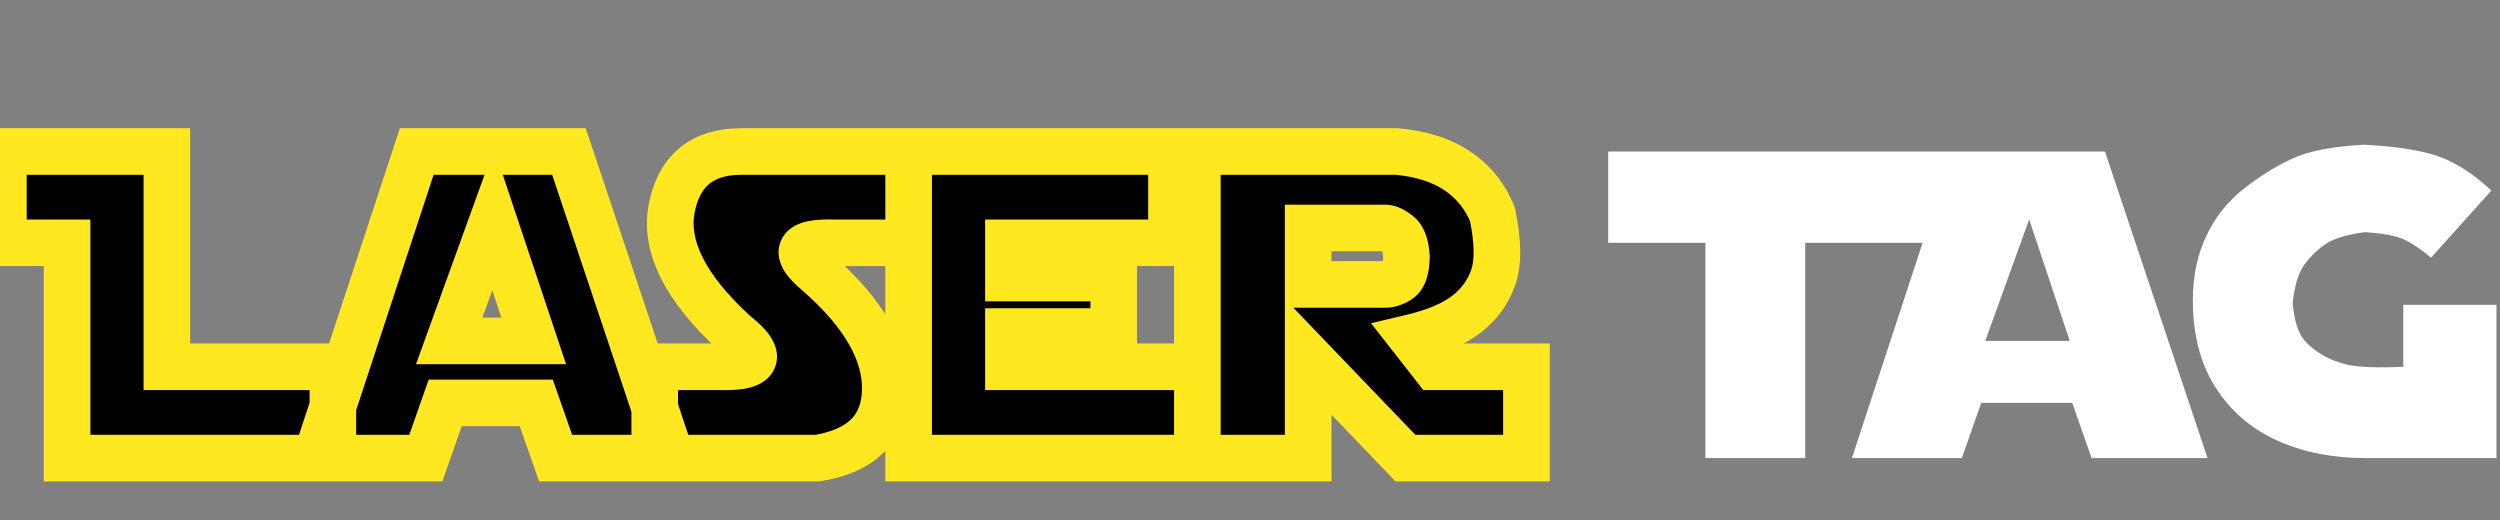 <svg width="322" height="67" viewBox="0 0 322 67" fill="none" xmlns="http://www.w3.org/2000/svg">
<rect x="0" y="0" width="322" height="67" fill="#808080" stroke="none"/>
<path d="M8.641 59V31.273H0.438V19.516H21.492V47.242H42.875V59H8.641ZM40.688 59L53.676 19.516H73.281L86.488 59H71.559L69.07 51.891H57.34L54.852 59H40.688ZM63.52 28.266L57.859 43.906H68.742L63.52 28.266ZM117.031 31.273H107.406C102.721 31.128 102.029 32.422 105.328 35.156C111.234 40.333 114.133 45.365 114.023 50.25C113.914 55.135 111.016 58.052 105.328 59H84.328V47.242H92.641C97.799 47.388 98.456 45.948 94.609 42.922C88.266 37.089 85.568 31.729 86.516 26.844C87.463 21.958 90.453 19.516 95.484 19.516H117.031V31.273ZM117.031 59V19.516H150.883V31.273H129.883V35.812H143.445V42.703H129.883V47.242H154.219V59H117.031ZM154.219 59V19.516H179.922C183.094 19.807 185.701 20.646 187.742 22.031C189.784 23.417 191.279 25.276 192.227 27.609C192.956 31.109 192.992 33.807 192.336 35.703C191.68 37.599 190.531 39.185 188.891 40.461C187.25 41.737 184.898 42.74 181.836 43.469L184.789 47.242H196.602V59H181.016L168.492 45.957V59H154.219ZM168.492 29.359V36.633H178.445C178.974 36.633 179.548 36.441 180.168 36.059C180.788 35.658 181.116 34.664 181.152 33.078C181.061 31.565 180.688 30.572 180.031 30.098C179.393 29.605 178.855 29.359 178.418 29.359H168.492Z" fill="black"/>
<path d="M8.641 59H5.641V62H8.641V59ZM8.641 31.273H11.641V28.273H8.641V31.273ZM0.438 31.273H-2.562V34.273H0.438V31.273ZM0.438 19.516V16.516H-2.562V19.516H0.438ZM21.492 19.516H24.492V16.516H21.492V19.516ZM21.492 47.242H18.492V50.242H21.492V47.242ZM42.875 47.242H45.875V44.242H42.875V47.242ZM42.875 59V62H45.875V59H42.875ZM11.641 59V31.273H5.641V59H11.641ZM8.641 28.273H0.438V34.273H8.641V28.273ZM3.438 31.273V19.516H-2.562V31.273H3.438ZM0.438 22.516H21.492V16.516H0.438V22.516ZM18.492 19.516V47.242H24.492V19.516H18.492ZM21.492 50.242H42.875V44.242H21.492V50.242ZM39.875 47.242V59H45.875V47.242H39.875ZM42.875 56H8.641V62H42.875V56ZM40.688 59L37.838 58.063L36.542 62H40.688V59ZM53.676 19.516V16.516H51.505L50.826 18.578L53.676 19.516ZM73.281 19.516L76.126 18.564L75.441 16.516H73.281V19.516ZM86.488 59V62H90.655L89.333 58.048L86.488 59ZM71.559 59L68.727 59.991L69.43 62H71.559V59ZM69.07 51.891L71.902 50.9L71.199 48.891H69.07V51.891ZM57.34 51.891V48.891H55.211L54.508 50.9L57.34 51.891ZM54.852 59V62H56.98L57.683 59.991L54.852 59ZM63.52 28.266L66.365 27.315L63.633 19.135L60.699 27.245L63.52 28.266ZM57.859 43.906L55.038 42.885L53.583 46.906H57.859V43.906ZM68.742 43.906V46.906H72.907L71.588 42.956L68.742 43.906ZM43.537 59.937L56.526 20.453L50.826 18.578L37.838 58.063L43.537 59.937ZM53.676 22.516H73.281V16.516H53.676V22.516ZM70.436 20.467L83.643 59.952L89.333 58.048L76.126 18.564L70.436 20.467ZM86.488 56H71.559V62H86.488V56ZM74.39 58.009L71.902 50.9L66.239 52.882L68.727 59.991L74.39 58.009ZM69.07 48.891H57.34V54.891H69.07V48.891ZM54.508 50.9L52.02 58.009L57.683 59.991L60.171 52.882L54.508 50.9ZM54.852 56H40.688V62H54.852V56ZM60.699 27.245L55.038 42.885L60.68 44.927L66.341 29.287L60.699 27.245ZM57.859 46.906H68.742V40.906H57.859V46.906ZM71.588 42.956L66.365 27.315L60.674 29.216L65.897 44.856L71.588 42.956ZM117.031 31.273V34.273H120.031V31.273H117.031ZM107.406 31.273L107.313 34.272L107.36 34.273H107.406V31.273ZM105.328 35.156L107.306 32.9L107.274 32.873L107.242 32.846L105.328 35.156ZM105.328 59V62H105.576L105.821 61.959L105.328 59ZM84.328 59H81.328V62H84.328V59ZM84.328 47.242V44.242H81.328V47.242H84.328ZM92.641 47.242L92.725 44.243L92.683 44.242H92.641V47.242ZM94.609 42.922L92.579 45.13L92.664 45.208L92.754 45.28L94.609 42.922ZM117.031 19.516H120.031V16.516H117.031V19.516ZM117.031 28.273H107.406V34.273H117.031V28.273ZM107.5 28.275C106.231 28.235 105.032 28.283 104.015 28.5C103.172 28.68 101.564 29.156 100.728 30.719C99.769 32.512 100.562 34.199 101.083 35.005C101.657 35.891 102.508 36.715 103.414 37.466L107.242 32.846C106.891 32.555 106.626 32.31 106.432 32.11C106.233 31.905 106.146 31.785 106.121 31.746C106.087 31.694 106.194 31.836 106.251 32.143C106.317 32.503 106.299 33.026 106.018 33.55C105.758 34.037 105.409 34.267 105.271 34.343C105.14 34.415 105.109 34.402 105.268 34.368C105.595 34.298 106.24 34.239 107.313 34.272L107.5 28.275ZM103.351 37.412C108.99 42.355 111.104 46.606 111.024 50.183L117.023 50.317C117.161 44.123 113.479 38.311 107.306 32.9L103.351 37.412ZM111.024 50.183C110.983 52.011 110.447 53.175 109.64 53.987C108.78 54.852 107.301 55.63 104.835 56.041L105.821 61.959C109.043 61.422 111.857 60.267 113.896 58.216C115.987 56.112 116.954 53.374 117.023 50.317L111.024 50.183ZM105.328 56H84.328V62H105.328V56ZM87.328 59V47.242H81.328V59H87.328ZM84.328 50.242H92.641V44.242H84.328V50.242ZM92.556 50.241C93.941 50.28 95.235 50.223 96.317 49.983C97.205 49.785 98.941 49.251 99.732 47.516C100.595 45.621 99.647 43.928 99.091 43.15C98.446 42.247 97.504 41.382 96.464 40.564L92.754 45.28C93.177 45.612 93.507 45.898 93.756 46.139C94.01 46.385 94.147 46.551 94.209 46.638C94.281 46.739 94.195 46.653 94.13 46.4C94.095 46.262 94.063 46.06 94.077 45.812C94.092 45.557 94.153 45.288 94.272 45.028C94.514 44.496 94.879 44.236 95.029 44.148C95.165 44.069 95.195 44.085 95.014 44.126C94.847 44.163 94.577 44.203 94.178 44.228C93.785 44.253 93.303 44.26 92.725 44.243L92.556 50.241ZM96.64 40.714C90.497 35.065 88.823 30.701 89.461 27.415L83.57 26.272C82.312 32.757 86.034 39.112 92.579 45.13L96.64 40.714ZM89.461 27.415C89.84 25.458 90.556 24.334 91.367 23.671C92.182 23.005 93.448 22.516 95.484 22.516V16.516C92.489 16.516 89.745 17.248 87.571 19.024C85.392 20.805 84.139 23.344 83.57 26.272L89.461 27.415ZM95.484 22.516H117.031V16.516H95.484V22.516ZM114.031 19.516V31.273H120.031V19.516H114.031ZM117.031 59H114.031V62H117.031V59ZM117.031 19.516V16.516H114.031V19.516H117.031ZM150.883 19.516H153.883V16.516H150.883V19.516ZM150.883 31.273V34.273H153.883V31.273H150.883ZM129.883 31.273V28.273H126.883V31.273H129.883ZM129.883 35.812H126.883V38.812H129.883V35.812ZM143.445 35.812H146.445V32.812H143.445V35.812ZM143.445 42.703V45.703H146.445V42.703H143.445ZM129.883 42.703V39.703H126.883V42.703H129.883ZM129.883 47.242H126.883V50.242H129.883V47.242ZM154.219 47.242H157.219V44.242H154.219V47.242ZM154.219 59V62H157.219V59H154.219ZM120.031 59V19.516H114.031V59H120.031ZM117.031 22.516H150.883V16.516H117.031V22.516ZM147.883 19.516V31.273H153.883V19.516H147.883ZM150.883 28.273H129.883V34.273H150.883V28.273ZM126.883 31.273V35.812H132.883V31.273H126.883ZM129.883 38.812H143.445V32.812H129.883V38.812ZM140.445 35.812V42.703H146.445V35.812H140.445ZM143.445 39.703H129.883V45.703H143.445V39.703ZM126.883 42.703V47.242H132.883V42.703H126.883ZM129.883 50.242H154.219V44.242H129.883V50.242ZM151.219 47.242V59H157.219V47.242H151.219ZM154.219 56H117.031V62H154.219V56ZM154.219 59H151.219V62H154.219V59ZM154.219 19.516V16.516H151.219V19.516H154.219ZM179.922 19.516L180.197 16.528L180.06 16.516H179.922V19.516ZM192.227 27.609L195.163 26.997L195.108 26.732L195.006 26.48L192.227 27.609ZM181.836 43.469L181.141 40.55L176.59 41.634L179.473 45.318L181.836 43.469ZM184.789 47.242L182.427 49.091L183.327 50.242H184.789V47.242ZM196.602 47.242H199.602V44.242H196.602V47.242ZM196.602 59V62H199.602V59H196.602ZM181.016 59L178.852 61.078L179.737 62H181.016V59ZM168.492 45.957L170.656 43.879L165.492 38.501V45.957H168.492ZM168.492 59V62H171.492V59H168.492ZM168.492 29.359V26.359H165.492V29.359H168.492ZM168.492 36.633H165.492V39.633H168.492V36.633ZM180.168 36.059L181.744 38.611L181.771 38.594L181.798 38.577L180.168 36.059ZM181.152 33.078L184.152 33.147L184.154 33.022L184.147 32.898L181.152 33.078ZM180.031 30.098L178.199 32.473L178.236 32.502L178.275 32.53L180.031 30.098ZM157.219 59V19.516H151.219V59H157.219ZM154.219 22.516H179.922V16.516H154.219V22.516ZM179.647 22.503C182.457 22.761 184.54 23.484 186.058 24.514L189.427 19.549C186.861 17.808 183.73 16.853 180.197 16.528L179.647 22.503ZM186.058 24.514C187.598 25.559 188.718 26.942 189.447 28.738L195.006 26.48C193.84 23.61 191.97 21.274 189.427 19.549L186.058 24.514ZM189.29 28.221C189.983 31.549 189.89 33.599 189.501 34.722L195.171 36.684C196.095 34.016 195.929 30.67 195.163 26.997L189.29 28.221ZM189.501 34.722C189.042 36.048 188.249 37.16 187.049 38.093L190.732 42.829C192.814 41.21 194.318 39.149 195.171 36.684L189.501 34.722ZM187.049 38.093C185.875 39.005 183.981 39.874 181.141 40.55L182.531 46.387C185.816 45.605 188.625 44.468 190.732 42.829L187.049 38.093ZM179.473 45.318L182.427 49.091L187.152 45.393L184.198 41.62L179.473 45.318ZM184.789 50.242H196.602V44.242H184.789V50.242ZM193.602 47.242V59H199.602V47.242H193.602ZM196.602 56H181.016V62H196.602V56ZM183.18 56.922L170.656 43.879L166.328 48.035L178.852 61.078L183.18 56.922ZM165.492 45.957V59H171.492V45.957H165.492ZM168.492 56H154.219V62H168.492V56ZM165.492 29.359V36.633H171.492V29.359H165.492ZM168.492 39.633H178.445V33.633H168.492V39.633ZM178.445 39.633C179.703 39.633 180.823 39.18 181.744 38.611L178.591 33.506C178.44 33.6 178.352 33.634 178.324 33.643C178.299 33.651 178.344 33.633 178.445 33.633V39.633ZM181.798 38.577C182.879 37.877 183.437 36.834 183.728 35.953C184.019 35.07 184.13 34.1 184.152 33.147L178.153 33.009C178.146 33.312 178.126 33.552 178.1 33.737C178.073 33.923 178.045 34.028 178.03 34.072C177.993 34.185 178.076 33.839 178.538 33.54L181.798 38.577ZM184.147 32.898C184.045 31.211 183.608 28.98 181.788 27.666L178.275 32.53C177.997 32.329 177.953 32.14 177.996 32.254C178.042 32.378 178.123 32.685 178.158 33.258L184.147 32.898ZM181.864 27.722C181.087 27.123 179.88 26.359 178.418 26.359V32.359C178.246 32.359 178.114 32.335 178.031 32.314C177.949 32.294 177.904 32.273 177.901 32.272C177.897 32.27 177.922 32.281 177.976 32.315C178.03 32.349 178.104 32.4 178.199 32.473L181.864 27.722ZM178.418 26.359H168.492V32.359H178.418V26.359Z" fill="#FFE81F"/>
<path d="M245.035 19.516V31.273H232.512V59H219.66V31.273H207.137V19.516H245.035ZM261.359 28.266L255.699 43.906H266.582L261.359 28.266ZM237.98 31.273V19.516H271.121L284.328 59H269.398L266.91 51.891H255.18L252.691 59H238.527L247.633 31.273H237.98ZM309.539 47.242V39.258H321.543V59H304.562C300.406 59 296.642 58.243 293.27 56.73C289.915 55.199 287.272 52.911 285.34 49.867C283.408 46.823 282.441 43.095 282.441 38.684C282.441 35.585 283.016 32.823 284.164 30.398C285.331 27.956 286.935 25.932 288.977 24.328C291.036 22.706 293.115 21.412 295.211 20.445C297.307 19.461 300.397 18.859 304.48 18.641C308.71 18.859 311.936 19.37 314.16 20.172C316.384 20.974 318.626 22.432 320.887 24.547L313.121 33.188C311.809 32.094 310.642 31.31 309.621 30.836C308.6 30.362 306.923 30.052 304.59 29.906C302.329 30.198 300.671 30.69 299.613 31.383C298.556 32.075 297.626 32.969 296.824 34.062C296.022 35.156 295.512 36.833 295.293 39.094C295.512 41.354 296.022 42.94 296.824 43.852C297.626 44.763 298.629 45.51 299.832 46.094C301.035 46.677 302.329 47.042 303.715 47.188C305.1 47.333 307.042 47.352 309.539 47.242Z" fill="white"/>
</svg>
